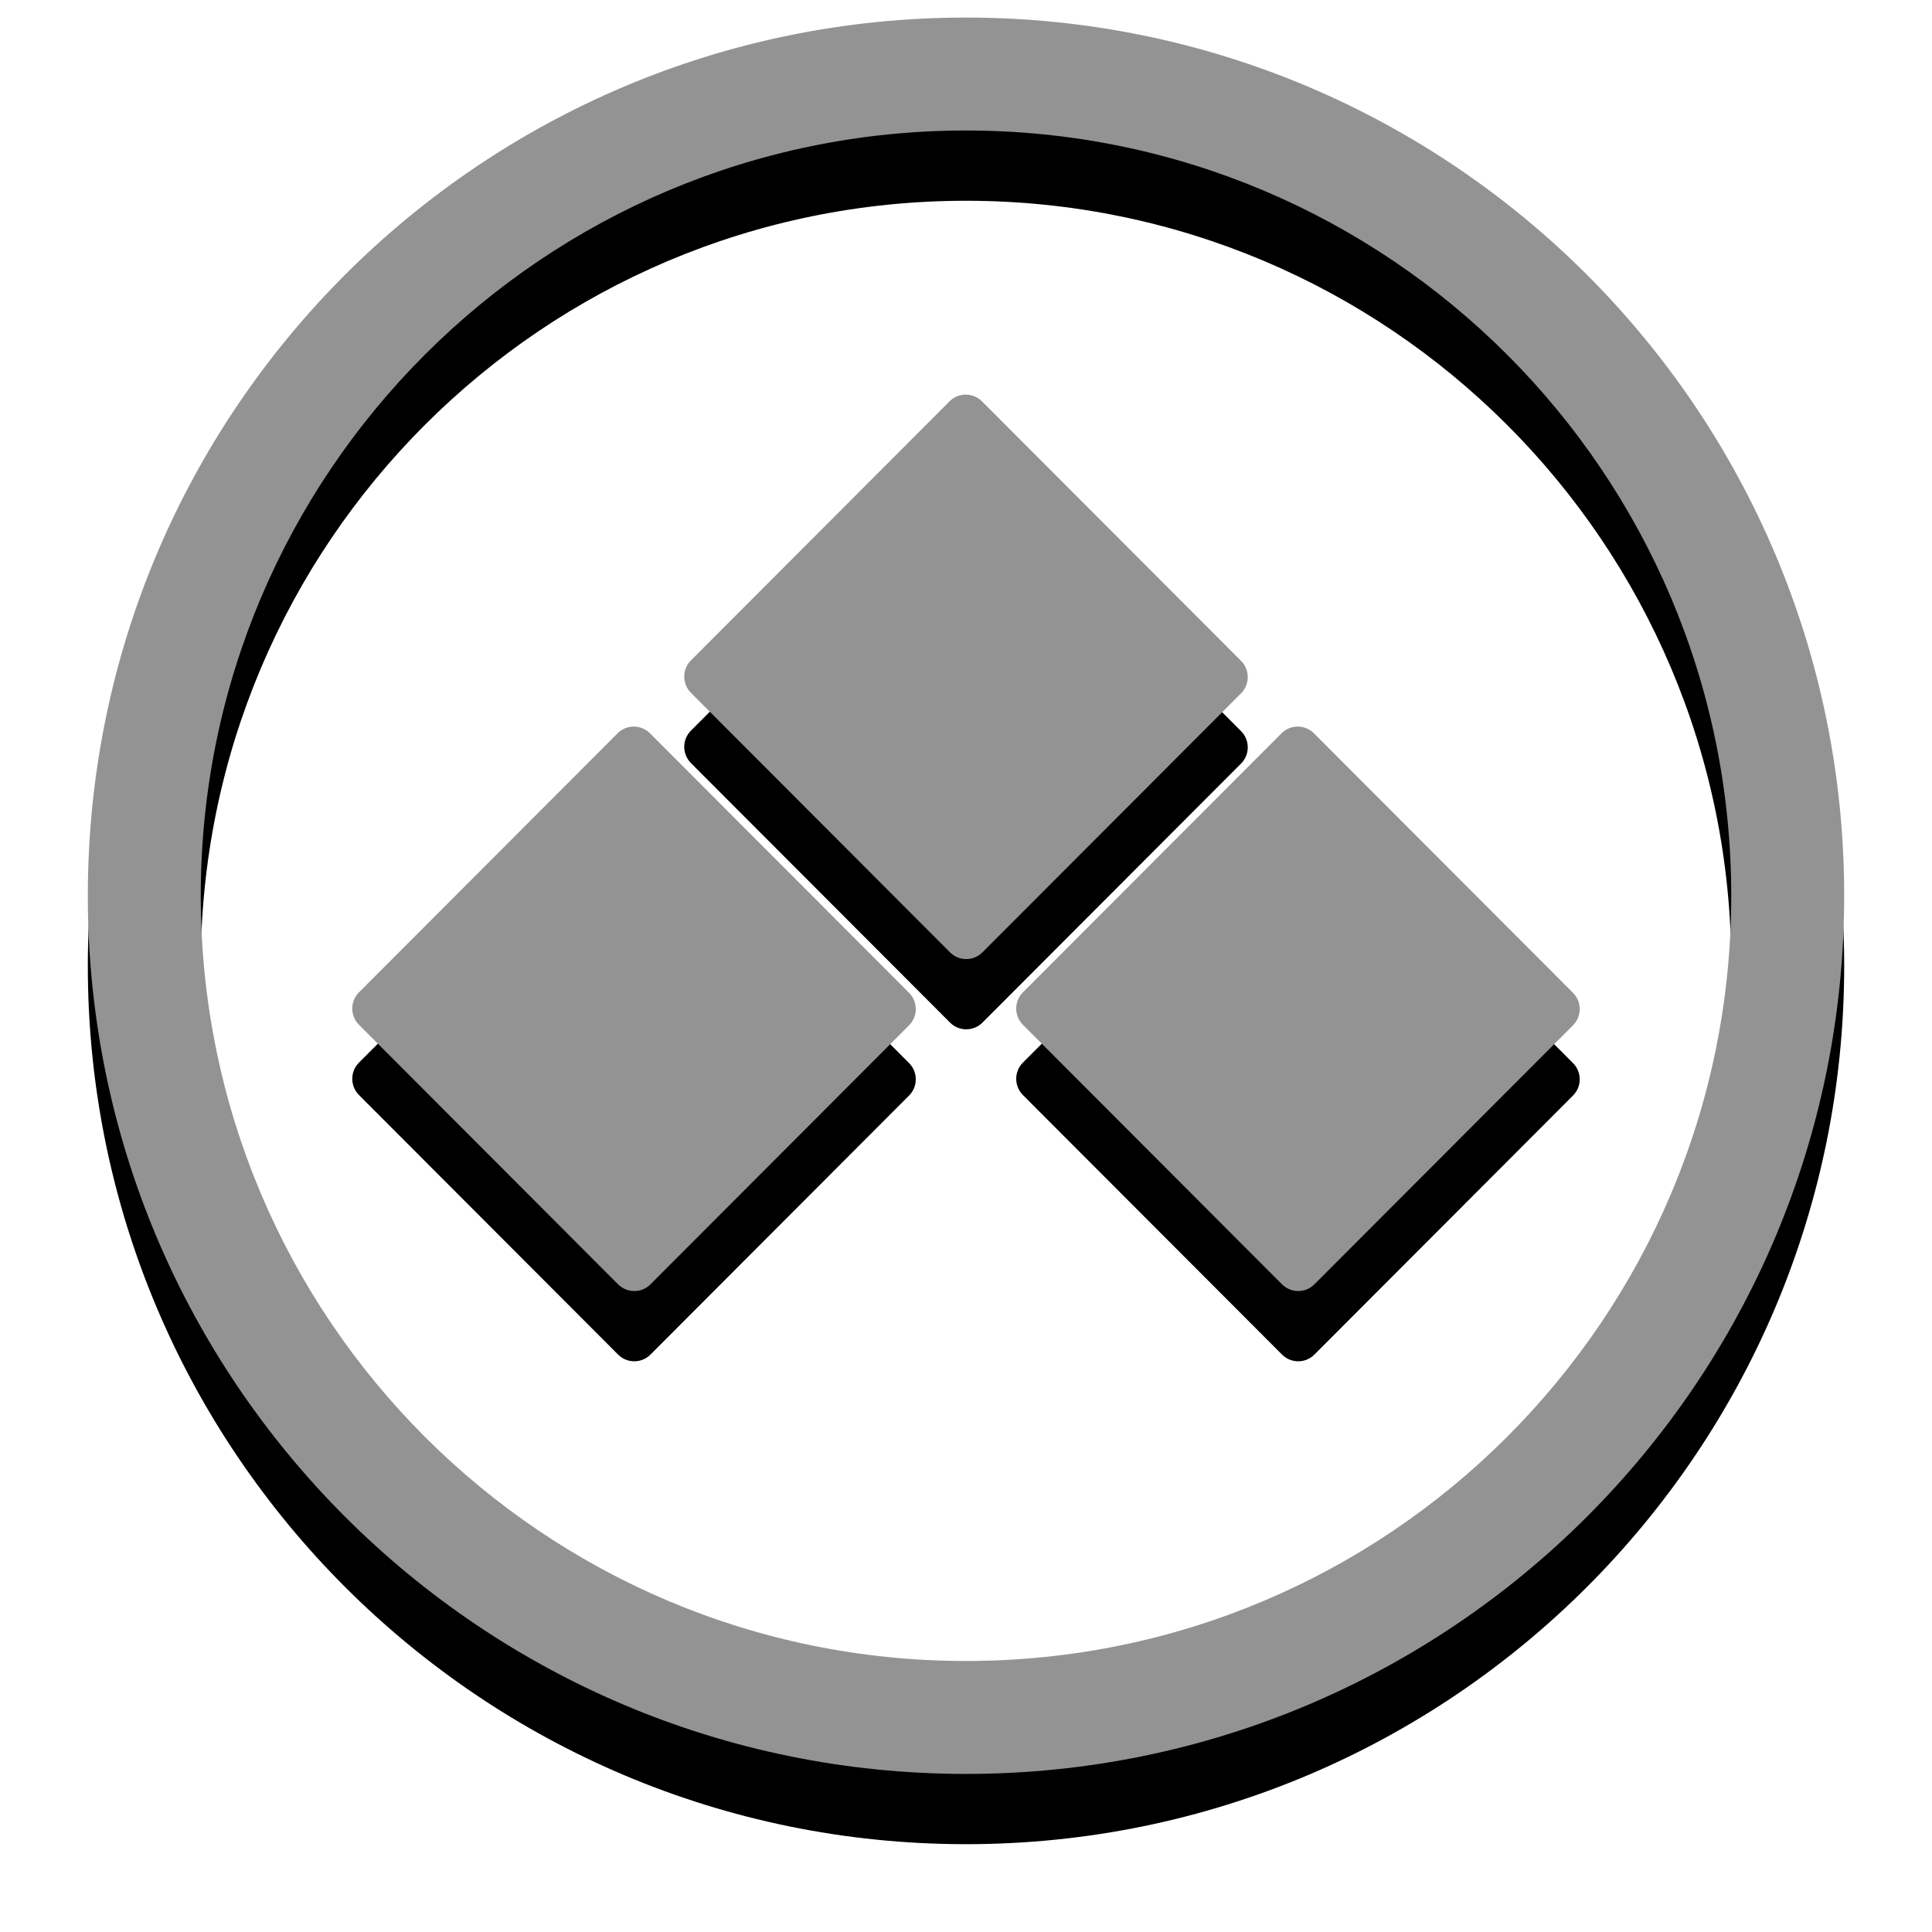 <?xml version="1.0" encoding="UTF-8"?>
<svg width="330px" height="330px" viewBox="0 0 330 330" version="1.1" xmlns="http://www.w3.org/2000/svg" xmlns:xlink="http://www.w3.org/1999/xlink">
    <!-- Generator: Sketch 51.1 (57501) - http://www.bohemiancoding.com/sketch -->
    <title>Clip 5</title>
    <desc>Created with Sketch.</desc>
    <defs>
        <path d="M150,300 C67.157,300 0,232.843 0,150 C0,67.157 67.157,0 150,0 C232.843,0 300,67.157 300,150 C300,232.843 232.843,300 150,300 Z M150,280.709 C222.188,280.709 280.709,222.188 280.709,150 C280.709,77.812 222.188,19.291 150,19.291 C77.812,19.291 19.291,77.812 19.291,150 C19.291,222.188 77.812,280.709 150,280.709 Z M203.979,216.372 L159.722,172.041 C158.2,170.516 158.193,168.033 159.718,166.505 L203.9,122.249 C205.42,120.726 207.9,120.723 209.427,122.253 L253.684,166.584 C255.206,168.109 255.213,170.593 253.688,172.12 L209.506,216.377 C207.986,217.9 205.507,217.902 203.979,216.372 Z M90.573,216.372 L46.316,172.041 C44.794,170.516 44.787,168.033 46.312,166.505 L90.494,122.249 C92.014,120.726 94.493,120.723 96.021,122.253 L140.278,166.584 C141.8,168.109 141.807,170.593 140.282,172.12 L96.1,216.377 C94.58,217.9 92.1,217.902 90.573,216.372 Z M147.276,159.669 L103.019,115.338 C101.497,113.813 101.49,111.33 103.015,109.802 L147.197,65.545 C148.717,64.023 151.196,64.02 152.724,65.55 L196.981,109.881 C198.503,111.406 198.51,113.89 196.985,115.417 L152.803,159.674 C151.283,161.196 148.804,161.199 147.276,159.669 Z" id="path-1"></path>
        <filter x="-9.5%" y="-5.5%" width="119.0%" height="119.0%" filterUnits="objectBoundingBox" id="filter-2">
            <feOffset dx="0" dy="12" in="SourceAlpha" result="shadowOffsetOuter1"></feOffset>
            <feGaussianBlur stdDeviation="7.5" in="shadowOffsetOuter1" result="shadowBlurOuter1"></feGaussianBlur>
            <feColorMatrix values="0 0 0 0 0   0 0 0 0 0   0 0 0 0 0  0 0 0 0.17 0" type="matrix" in="shadowBlurOuter1"></feColorMatrix>
        </filter>
    </defs>
    <g id="Symbols" stroke="none" stroke-width="1" fill="none" fill-rule="evenodd">
        <g id="Logo/Neutron/Normal" transform="translate(15, 3)">
            <g id="Clip-5">
                <use fill="black" fill-opacity="1" filter="url(#filter-2)" xlink:href="#path-1"></use>
                <use fill="#939393" fill-rule="evenodd" xlink:href="#path-1"></use>
            </g>
        </g>
    </g>
</svg>